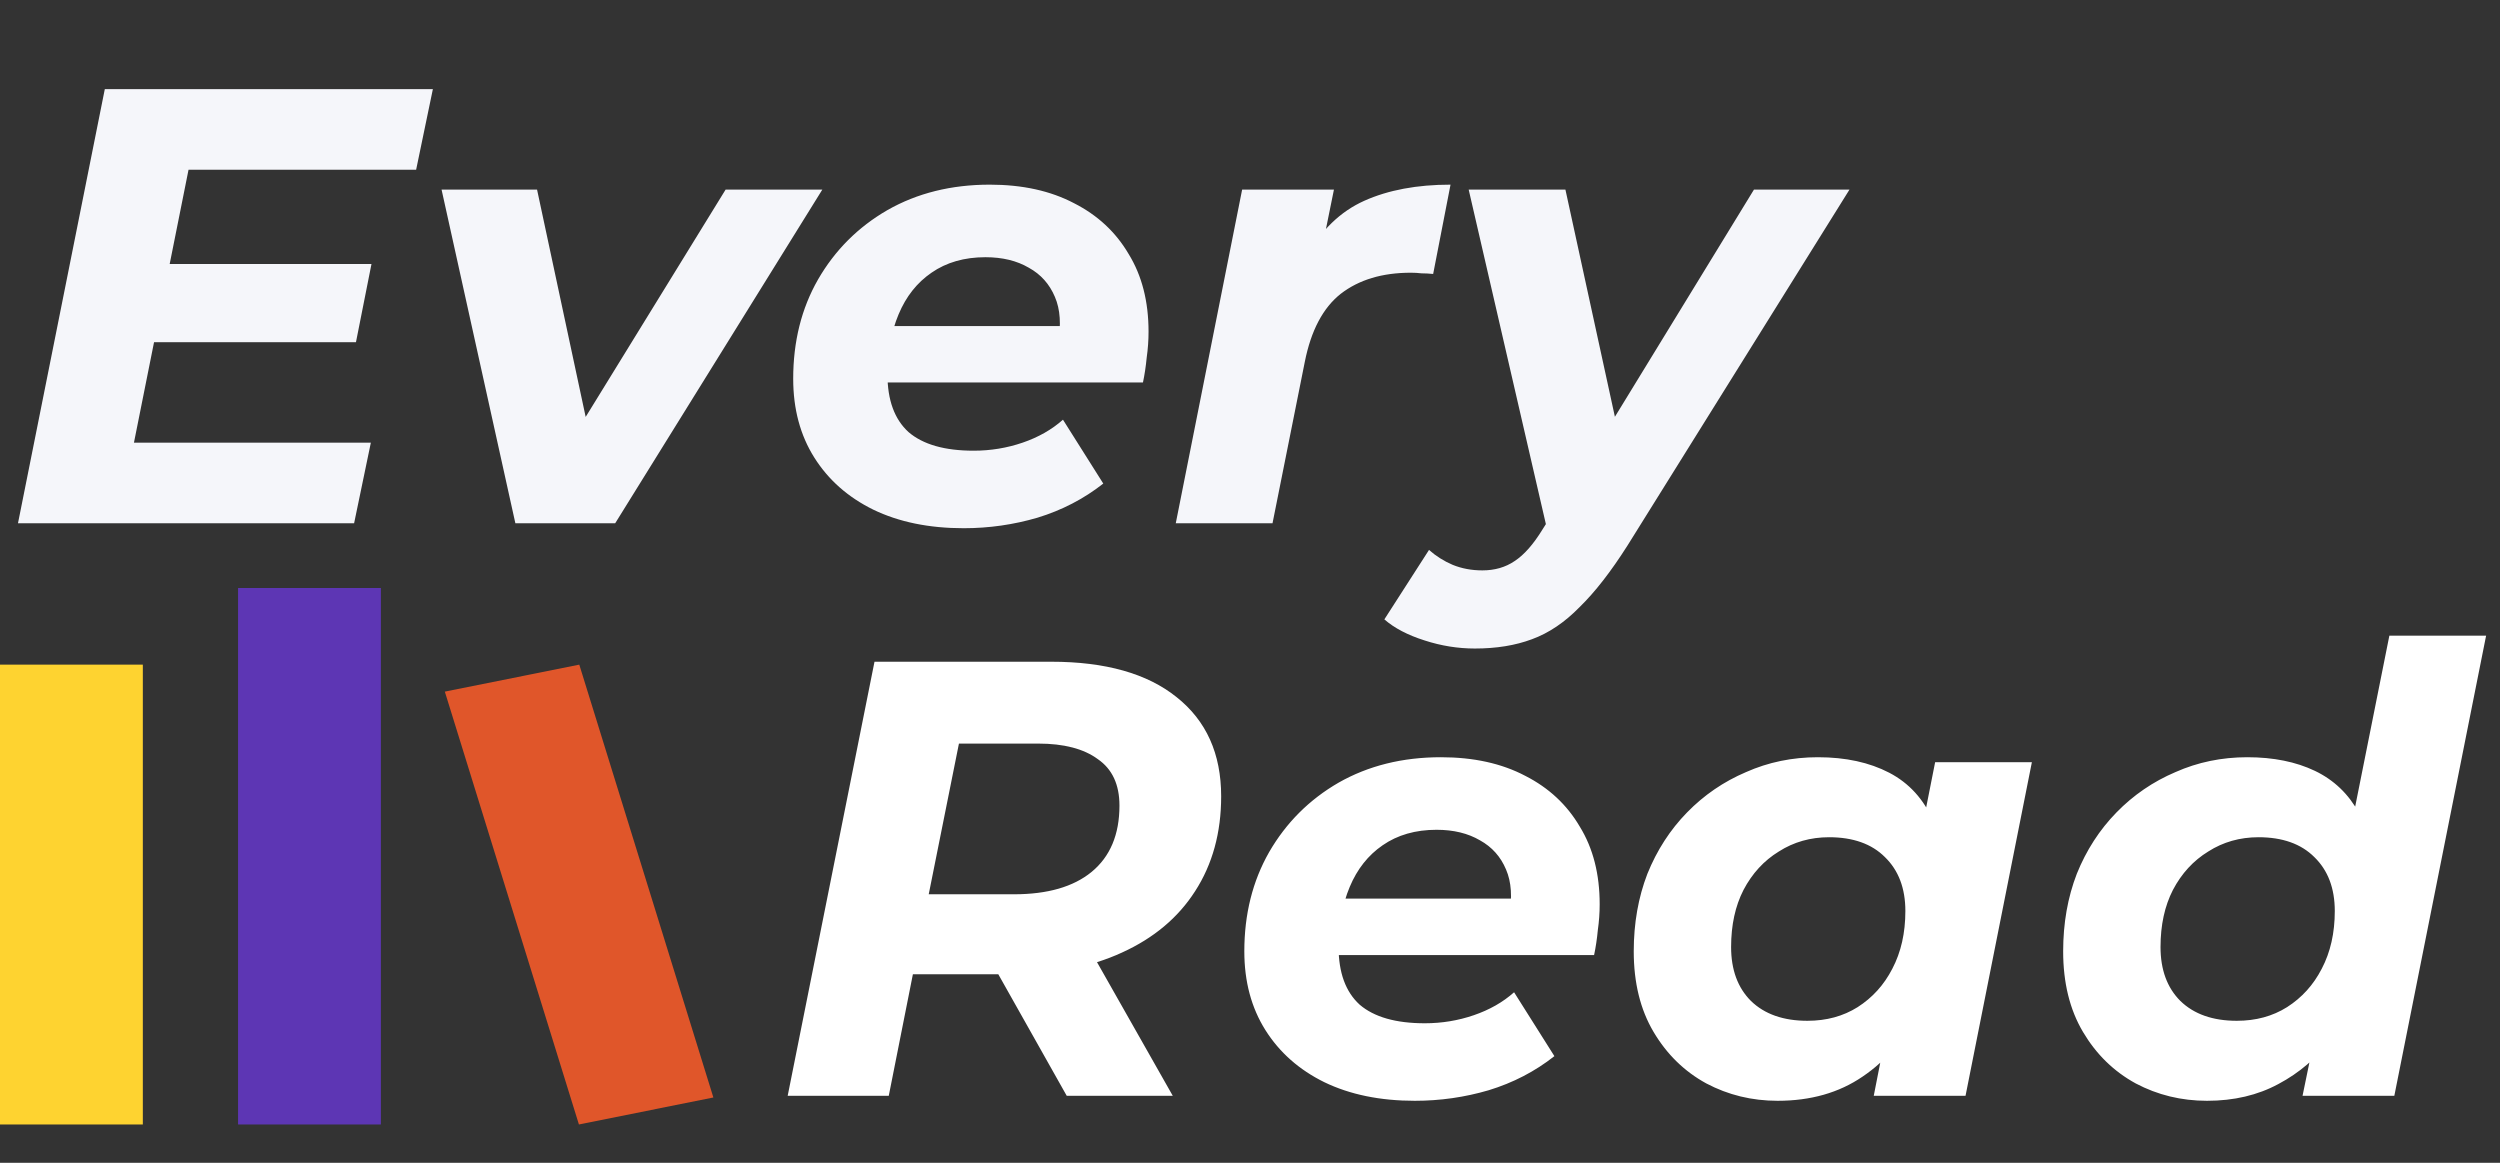 <svg width="129" height="60" viewBox="0 0 129 60" fill="none" xmlns="http://www.w3.org/2000/svg">
<rect x="0" y="0" width="129" height="60" fill="#333333" stroke="none"/>
<path d="M8.384 13.624H19.168L18.368 17.656H7.584L8.384 13.624ZM6.912 22.84H19.136L18.272 27H0.928L5.408 4.6H22.336L21.472 8.76H9.728L6.912 22.84ZM26.593 27L22.785 9.784H27.712L30.881 24.6H28.32L37.441 9.784H42.432L31.744 27H26.593ZM49.729 27.256C47.937 27.256 46.379 26.936 45.057 26.296C43.755 25.656 42.742 24.76 42.017 23.608C41.291 22.456 40.929 21.101 40.929 19.544C40.929 17.624 41.355 15.917 42.209 14.424C43.083 12.909 44.278 11.715 45.793 10.84C47.329 9.965 49.089 9.528 51.073 9.528C52.758 9.528 54.209 9.848 55.425 10.488C56.641 11.107 57.579 11.981 58.241 13.112C58.923 14.221 59.265 15.555 59.265 17.112C59.265 17.56 59.233 18.008 59.169 18.456C59.126 18.904 59.062 19.331 58.977 19.736H44.737L45.249 16.824H56.641L54.593 17.72C54.763 16.76 54.71 15.96 54.433 15.32C54.155 14.659 53.707 14.157 53.089 13.816C52.47 13.453 51.723 13.272 50.849 13.272C49.761 13.272 48.833 13.539 48.065 14.072C47.318 14.584 46.753 15.299 46.369 16.216C45.985 17.133 45.793 18.168 45.793 19.32C45.793 20.643 46.155 21.635 46.881 22.296C47.627 22.936 48.747 23.256 50.241 23.256C51.115 23.256 51.958 23.117 52.769 22.84C53.579 22.563 54.273 22.168 54.849 21.656L56.929 24.952C55.926 25.741 54.795 26.328 53.537 26.712C52.299 27.075 51.03 27.256 49.729 27.256ZM60.67 27L64.094 9.784H68.831L67.838 14.68L67.391 13.272C68.159 11.885 69.161 10.915 70.398 10.36C71.636 9.805 73.118 9.528 74.847 9.528L73.951 14.136C73.737 14.115 73.534 14.104 73.343 14.104C73.172 14.083 72.99 14.072 72.799 14.072C71.326 14.072 70.121 14.435 69.183 15.16C68.265 15.885 67.647 17.059 67.326 18.68L65.662 27H60.67ZM76.105 33.464C75.23 33.464 74.366 33.325 73.513 33.048C72.638 32.771 71.945 32.408 71.433 31.96L73.737 28.376C74.099 28.696 74.504 28.952 74.953 29.144C75.422 29.336 75.934 29.432 76.489 29.432C77.129 29.432 77.683 29.272 78.153 28.952C78.643 28.632 79.123 28.088 79.593 27.32L80.969 25.144L81.416 24.632L90.504 9.784H95.433L83.977 28.152C83.123 29.496 82.302 30.552 81.513 31.32C80.745 32.109 79.923 32.664 79.049 32.984C78.195 33.304 77.214 33.464 76.105 33.464ZM79.912 27.672L75.784 9.784H80.776L83.912 24.184L79.912 27.672Z" fill="#F5F6FA"/>
<path d="M12.284 30.341H19.654V58.023H12.284V30.341Z" fill="#5D36B4"/>
<path d="M0 34.295H7.37V58.023H0V34.295Z" fill="#FED330"/>
<path d="M29.891 34.295L22.953 35.688L29.872 58.023L36.81 56.63L29.891 34.295Z" fill="#E0562A"/>
<path d="M40.644 56.545L45.124 34.145H54.244C57.039 34.145 59.193 34.753 60.708 35.969C62.244 37.185 63.012 38.892 63.012 41.089C63.012 42.967 62.564 44.599 61.668 45.985C60.793 47.351 59.535 48.407 57.892 49.153C56.271 49.9 54.351 50.273 52.132 50.273H44.836L47.556 48.001L45.86 56.545H40.644ZM55.044 56.545L50.468 48.417H55.908L60.516 56.545H55.044ZM47.428 48.609L45.636 46.145H52.324C54.052 46.145 55.385 45.761 56.324 44.993C57.284 44.204 57.764 43.063 57.764 41.569C57.764 40.481 57.391 39.681 56.644 39.169C55.919 38.636 54.895 38.369 53.572 38.369H47.268L49.988 35.841L47.428 48.609ZM73.007 56.801C71.215 56.801 69.658 56.481 68.335 55.841C67.034 55.201 66.021 54.305 65.295 53.153C64.57 52.001 64.207 50.647 64.207 49.089C64.207 47.169 64.634 45.463 65.487 43.969C66.362 42.455 67.557 41.26 69.071 40.385C70.607 39.511 72.367 39.073 74.351 39.073C76.037 39.073 77.487 39.393 78.703 40.033C79.919 40.652 80.858 41.527 81.519 42.657C82.202 43.767 82.543 45.1 82.543 46.657C82.543 47.105 82.511 47.553 82.447 48.001C82.405 48.449 82.341 48.876 82.255 49.281H68.015L68.527 46.369H79.919L77.871 47.265C78.042 46.305 77.989 45.505 77.711 44.865C77.434 44.204 76.986 43.703 76.367 43.361C75.749 42.999 75.002 42.817 74.127 42.817C73.039 42.817 72.111 43.084 71.343 43.617C70.597 44.129 70.031 44.844 69.647 45.761C69.263 46.679 69.071 47.713 69.071 48.865C69.071 50.188 69.434 51.18 70.159 51.841C70.906 52.481 72.026 52.801 73.519 52.801C74.394 52.801 75.237 52.663 76.047 52.385C76.858 52.108 77.551 51.713 78.127 51.201L80.207 54.497C79.205 55.287 78.074 55.873 76.815 56.257C75.578 56.62 74.309 56.801 73.007 56.801ZM91.725 56.801C90.402 56.801 89.176 56.503 88.045 55.905C86.914 55.287 86.008 54.401 85.325 53.249C84.642 52.097 84.301 50.711 84.301 49.089C84.301 47.639 84.536 46.305 85.005 45.089C85.496 43.873 86.178 42.817 87.053 41.921C87.928 41.025 88.941 40.332 90.093 39.841C91.245 39.329 92.482 39.073 93.805 39.073C95.234 39.073 96.461 39.34 97.485 39.873C98.509 40.407 99.266 41.239 99.757 42.369C100.269 43.479 100.45 44.919 100.301 46.689C100.194 48.716 99.778 50.497 99.053 52.033C98.328 53.548 97.346 54.721 96.109 55.553C94.893 56.385 93.432 56.801 91.725 56.801ZM93.261 52.673C94.242 52.673 95.106 52.439 95.853 51.969C96.621 51.479 97.218 50.817 97.645 49.985C98.093 49.132 98.317 48.14 98.317 47.009C98.317 45.836 97.965 44.908 97.261 44.225C96.578 43.543 95.618 43.201 94.381 43.201C93.421 43.201 92.557 43.447 91.789 43.937C91.021 44.407 90.413 45.068 89.965 45.921C89.538 46.753 89.325 47.735 89.325 48.865C89.325 50.039 89.666 50.967 90.349 51.649C91.053 52.332 92.024 52.673 93.261 52.673ZM96.685 56.545L97.357 53.121L98.477 48.001L99.149 42.881L99.853 39.329H104.845L101.421 56.545H96.685ZM113.883 56.801C112.56 56.801 111.333 56.503 110.203 55.905C109.072 55.287 108.165 54.401 107.483 53.249C106.8 52.097 106.459 50.711 106.459 49.089C106.459 47.639 106.693 46.305 107.163 45.089C107.653 43.873 108.336 42.817 109.211 41.921C110.085 41.025 111.099 40.332 112.251 39.841C113.403 39.329 114.64 39.073 115.963 39.073C117.307 39.073 118.469 39.308 119.451 39.777C120.432 40.247 121.189 40.972 121.723 41.953C122.277 42.913 122.555 44.129 122.555 45.601C122.555 47.18 122.363 48.652 121.979 50.017C121.616 51.361 121.061 52.545 120.315 53.569C119.568 54.572 118.651 55.361 117.563 55.937C116.496 56.513 115.269 56.801 113.883 56.801ZM115.419 52.673C116.4 52.673 117.264 52.439 118.011 51.969C118.779 51.479 119.376 50.817 119.803 49.985C120.251 49.132 120.475 48.14 120.475 47.009C120.475 45.836 120.123 44.908 119.419 44.225C118.736 43.543 117.776 43.201 116.539 43.201C115.579 43.201 114.715 43.447 113.947 43.937C113.179 44.407 112.571 45.068 112.123 45.921C111.696 46.753 111.483 47.735 111.483 48.865C111.483 50.039 111.824 50.967 112.507 51.649C113.211 52.332 114.181 52.673 115.419 52.673ZM118.811 56.545L119.515 53.121L120.603 48.001L121.275 42.881L123.291 32.801H128.283L123.547 56.545H118.811Z" fill="white"/>
</svg>
